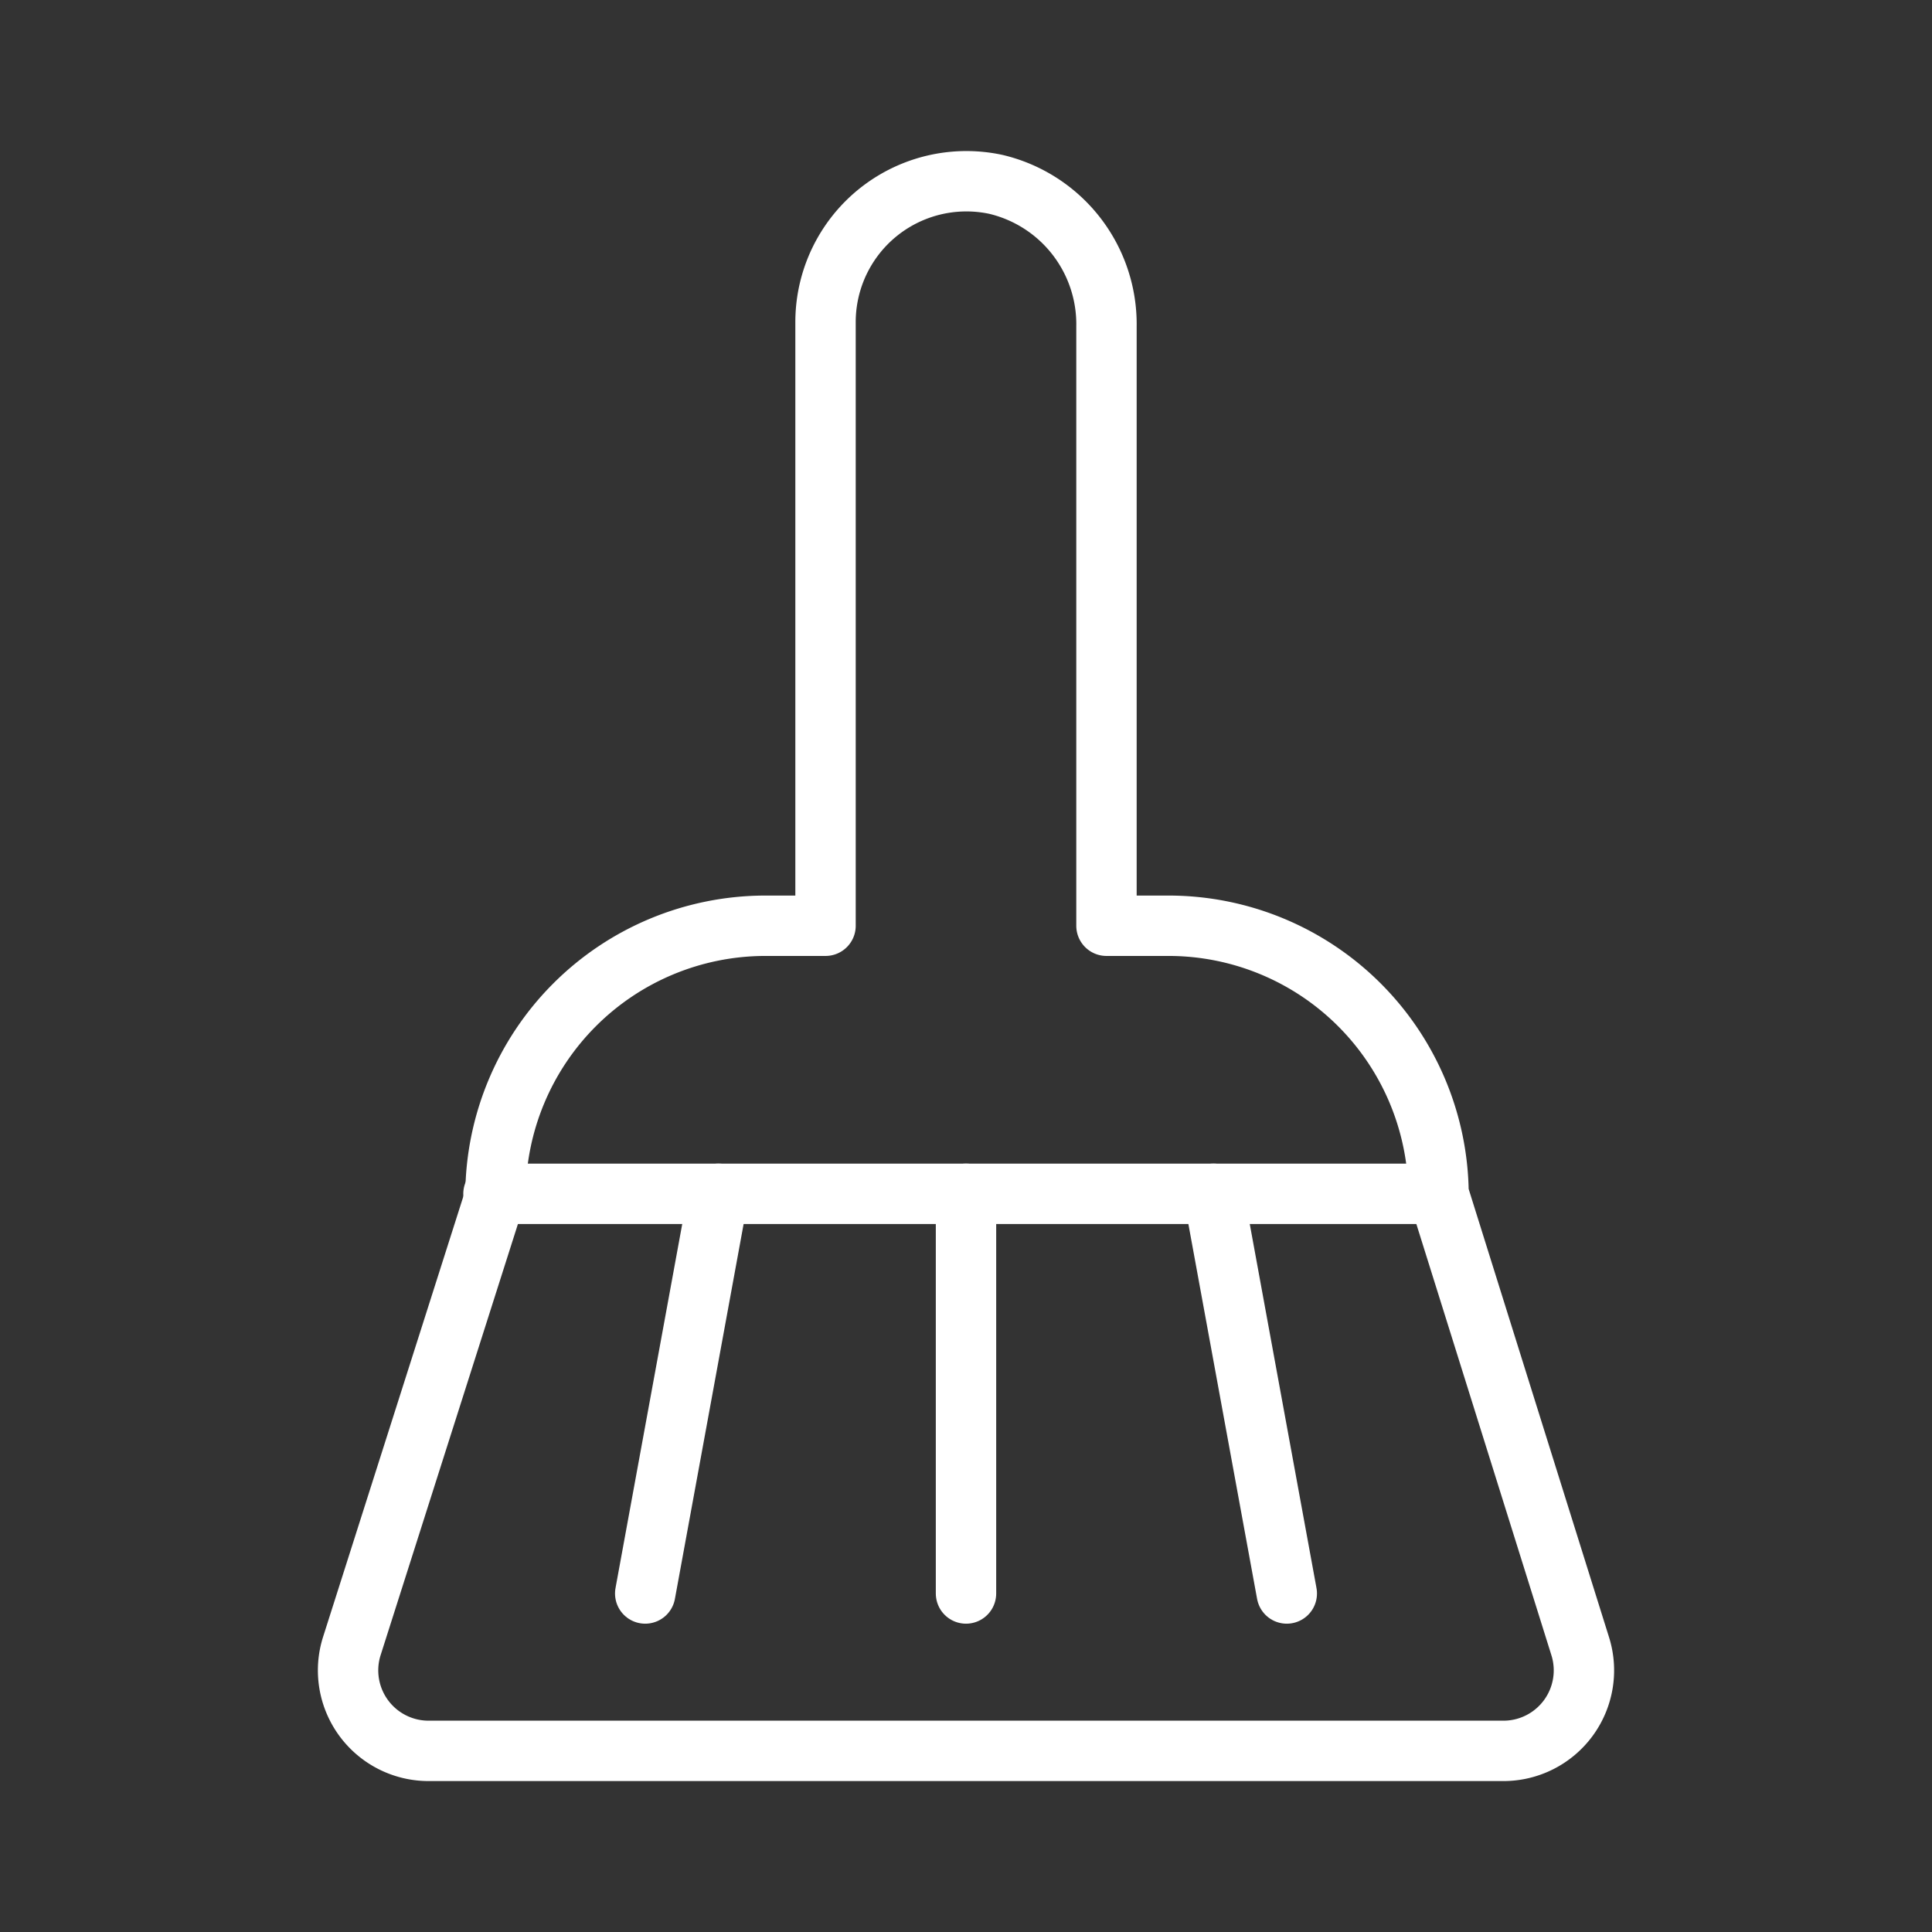 <ns0:svg xmlns:ns0="http://www.w3.org/2000/svg" viewBox="0 0 48 48" style="stroke-width:1.5px"><ns0:rect x="0" y="0" width="48" height="48" fill="#333333" stroke="none"/><ns0:defs style="stroke-width:1.5px"><ns0:style style="stroke-width:1.5px">.a{fill:none;stroke:#fff;stroke-linecap:round;stroke-linejoin:round;}</ns0:style></ns0:defs><ns0:path class="a" d="M35.74,29.66A6.71,6.71,0,0,0,29.05,23H27.49V8.11a3.57,3.57,0,0,0-2.75-3.53A3.5,3.5,0,0,0,20.51,8V23H19a6.71,6.71,0,0,0-6.69,6.69L8.74,40.9a2,2,0,0,0,1.91,2.6h26.7a2,2,0,0,0,1.91-2.6Z" style="stroke-width:1.5px" /><ns0:line class="a" x1="12.26" y1="29.66" x2="35.74" y2="29.66" style="stroke-width:1.5px" /><ns0:line class="a" x1="24" y1="39.59" x2="24" y2="29.66" style="stroke-width:1.5px" /><ns0:line class="a" x1="30.15" y1="29.66" x2="31.97" y2="39.59" style="stroke-width:1.5px" /><ns0:line class="a" x1="17.85" y1="29.66" x2="16.03" y2="39.59" style="stroke-width:1.5px" /></ns0:svg>
